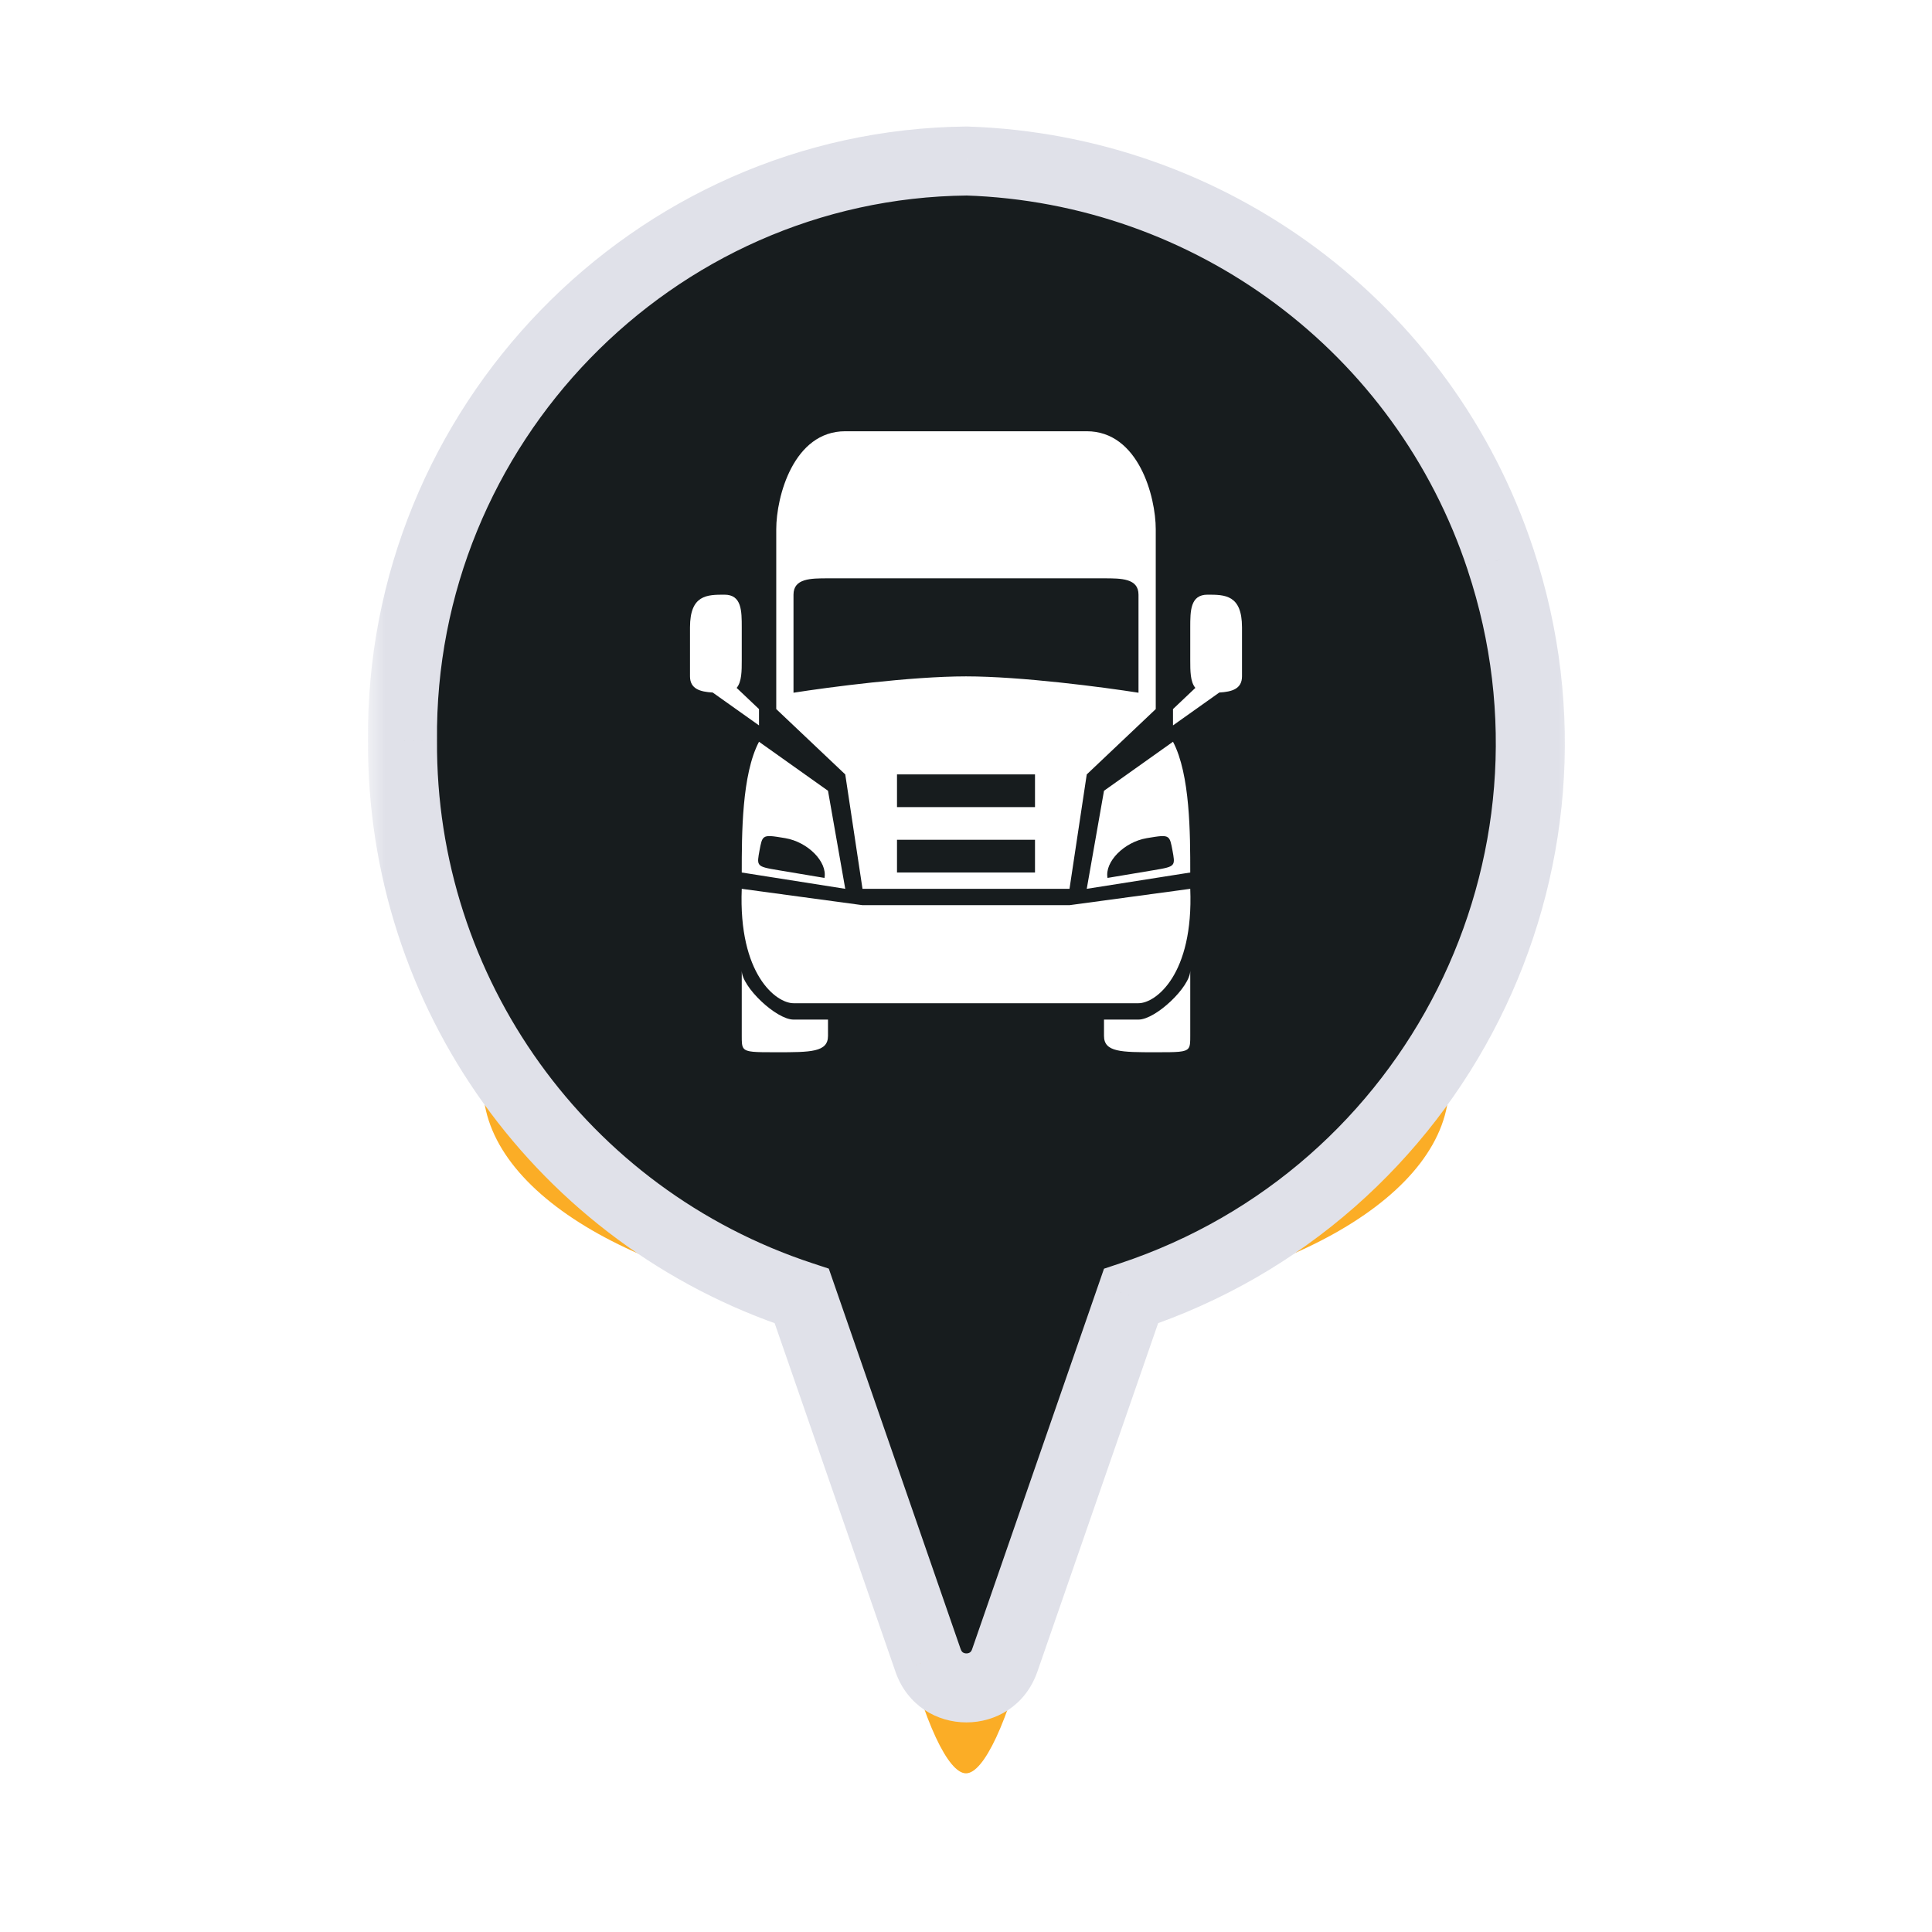 <svg width="56" height="56" viewBox="0 0 56 56" fill="none" xmlns="http://www.w3.org/2000/svg">
<g clip-path="url(#clip0_4874_42229)">
<g filter="url(#filter0_d_4874_42229)">
<path fill-rule="evenodd" clip-rule="evenodd" d="M30.952 29.953C37.267 29.309 42 26.642 42 23.451C42 19.778 35.732 16.801 28 16.801C20.268 16.801 14 19.778 14 23.451C14 26.642 18.733 29.309 25.048 29.953C25.19 37.462 26.967 43.401 28 43.401C29.033 43.401 30.81 37.462 30.952 29.953Z" fill="#FBAD26"/>
</g>
<mask id="path-2-outside-1_4874_42229" maskUnits="userSpaceOnUse" x="10.666" y="2.667" width="35" height="48" fill="black">
<rect fill="white" x="10.666" y="2.667" width="35" height="48"/>
<path fill-rule="evenodd" clip-rule="evenodd" d="M11.667 21.467C11.574 12.367 18.9 4.76 28.024 4.667C35.094 4.9 41.277 9.497 43.494 16.217C46.434 25.084 41.627 34.627 32.784 37.567L29.12 48.137C28.747 49.187 27.277 49.187 26.904 48.137L23.24 37.567C16.287 35.28 11.62 28.77 11.667 21.467Z"/>
</mask>
<path fill-rule="evenodd" clip-rule="evenodd" d="M11.667 21.467C11.574 12.367 18.9 4.76 28.024 4.667C35.094 4.9 41.277 9.497 43.494 16.217C46.434 25.084 41.627 34.627 32.784 37.567L29.12 48.137C28.747 49.187 27.277 49.187 26.904 48.137L23.24 37.567C16.287 35.28 11.62 28.77 11.667 21.467Z" fill="#171C1E"/>
<path d="M28.024 4.667L28.056 3.668L28.035 3.667L28.013 3.667L28.024 4.667ZM11.667 21.467L12.667 21.473L12.667 21.465L12.667 21.457L11.667 21.467ZM43.494 16.217L42.544 16.53L42.544 16.532L43.494 16.217ZM32.784 37.567L32.468 36.618L32 36.774L31.839 37.239L32.784 37.567ZM29.12 48.137L30.062 48.472L30.065 48.465L29.12 48.137ZM26.904 48.137L25.959 48.465L25.961 48.472L26.904 48.137ZM23.24 37.567L24.185 37.239L24.023 36.772L23.553 36.617L23.24 37.567ZM28.013 3.667C18.329 3.766 10.568 11.834 10.667 21.477L12.667 21.457C12.579 12.9 19.472 5.755 28.034 5.667L28.013 3.667ZM44.443 15.904C42.094 8.783 35.543 3.915 28.056 3.668L27.991 5.666C34.644 5.886 40.46 10.211 42.544 16.53L44.443 15.904ZM33.099 38.516C42.465 35.402 47.557 25.294 44.443 15.902L42.544 16.532C45.31 24.873 40.789 33.852 32.468 36.618L33.099 38.516ZM30.065 48.465L33.728 37.895L31.839 37.239L28.175 47.809L30.065 48.465ZM25.961 48.472C26.65 50.409 29.374 50.409 30.062 48.472L28.178 47.802C28.157 47.862 28.131 47.885 28.113 47.897C28.09 47.912 28.055 47.925 28.012 47.925C27.969 47.925 27.934 47.912 27.911 47.897C27.893 47.885 27.867 47.862 27.846 47.802L25.961 48.472ZM22.295 37.895L25.959 48.465L27.848 47.809L24.185 37.239L22.295 37.895ZM10.667 21.461C10.617 29.197 15.561 36.094 22.928 38.517L23.553 36.617C17.013 34.466 12.623 28.343 12.667 21.473L10.667 21.461Z" fill="#E0E1E9" mask="url(#path-2-outside-1_4874_42229)"/>
<path fill-rule="evenodd" clip-rule="evenodd" d="M28 12.5H24.5C23 12.5 22.5 14.395 22.5 15.342V20.553L24.5 22.447L25 25.763H28V25.29H26V24.342H28V23.395H26V22.447H28V19.605C26.4 19.605 24 19.921 23 20.079V17.237C23 16.763 23.5 16.763 24 16.763H28V12.5ZM24.5 25.763L21.5 25.29V25.289C21.5 24.183 21.5 22.447 22 21.5L24 22.921L24.5 25.763ZM25 26.237L21.5 25.763C21.401 28.246 22.5 29.079 23 29.079H28V26.237H25ZM22.759 24.294C23.415 24.404 23.985 24.98 23.898 25.447L22.585 25.227H22.585C22.22 25.166 22.058 25.139 22.001 25.047C21.955 24.974 21.977 24.858 22.015 24.651C22.054 24.444 22.075 24.329 22.144 24.275C22.231 24.206 22.393 24.233 22.759 24.294ZM20 18.184C20 17.237 20.5 17.237 21 17.237C21.5 17.237 21.5 17.71 21.5 18.184V19.132C21.5 19.447 21.5 19.763 21.352 19.939L22 20.553V21.026L20.658 20.073C20.295 20.053 20 19.969 20 19.605V18.184ZM21.5 28.132C21.5 28.605 22.5 29.553 23 29.553H24V30.026C24 30.5 23.5 30.5 22.5 30.5C21.878 30.5 21.643 30.5 21.554 30.386C21.5 30.317 21.5 30.205 21.5 30.026V28.132ZM28 12.5H31.5C33 12.5 33.5 14.395 33.5 15.342V20.553L31.5 22.447L31 25.763H28V25.29H30V24.342H28V23.395H30V22.447H28V19.605C29.6 19.605 32 19.921 33 20.079V17.237C33 16.763 32.5 16.763 32 16.763H28V12.5ZM31.5 25.763L34.5 25.29V25.289C34.5 24.183 34.5 22.447 34 21.5L32 22.921L31.5 25.763ZM31 26.237L34.5 25.763C34.599 28.246 33.5 29.079 33 29.079H28V26.237H31ZM33.241 24.294C32.585 24.404 32.015 24.98 32.102 25.447L33.415 25.227H33.415C33.78 25.166 33.942 25.139 33.999 25.047C34.045 24.974 34.023 24.858 33.985 24.651L33.985 24.651C33.946 24.444 33.925 24.329 33.856 24.275C33.769 24.206 33.607 24.233 33.241 24.294ZM36 18.184C36 17.237 35.5 17.237 35 17.237C34.5 17.237 34.5 17.71 34.5 18.184V19.132C34.5 19.447 34.5 19.763 34.648 19.939L34 20.553V21.026L35.342 20.073C35.705 20.053 36 19.969 36 19.605V18.184ZM34.5 28.132C34.5 28.605 33.5 29.553 33 29.553H32V30.026C32 30.5 32.5 30.5 33.5 30.5C34.122 30.5 34.357 30.5 34.446 30.386C34.5 30.317 34.5 30.205 34.5 30.026V28.132Z" fill="white"/>
</g>
<defs>
<filter id="filter0_d_4874_42229" x="6" y="16.801" width="44" height="42.6" filterUnits="userSpaceOnUse" color-interpolation-filters="sRGB">
<feFlood flood-opacity="0" result="BackgroundImageFix"/>
<feColorMatrix in="SourceAlpha" type="matrix" values="0 0 0 0 0 0 0 0 0 0 0 0 0 0 0 0 0 0 127 0" result="hardAlpha"/>
<feOffset dy="8"/>
<feGaussianBlur stdDeviation="4"/>
<feComposite in2="hardAlpha" operator="out"/>
<feColorMatrix type="matrix" values="0 0 0 0 0 0 0 0 0 0 0 0 0 0 0 0 0 0 0.5 0"/>
<feBlend mode="normal" in2="BackgroundImageFix" result="effect1_dropShadow_4874_42229"/>
<feBlend mode="normal" in="SourceGraphic" in2="effect1_dropShadow_4874_42229" result="shape"/>
</filter>
<clipPath id="clip0_4874_42229">
<rect width="56" height="56" fill="white"/>
</clipPath>
</defs>
</svg>
